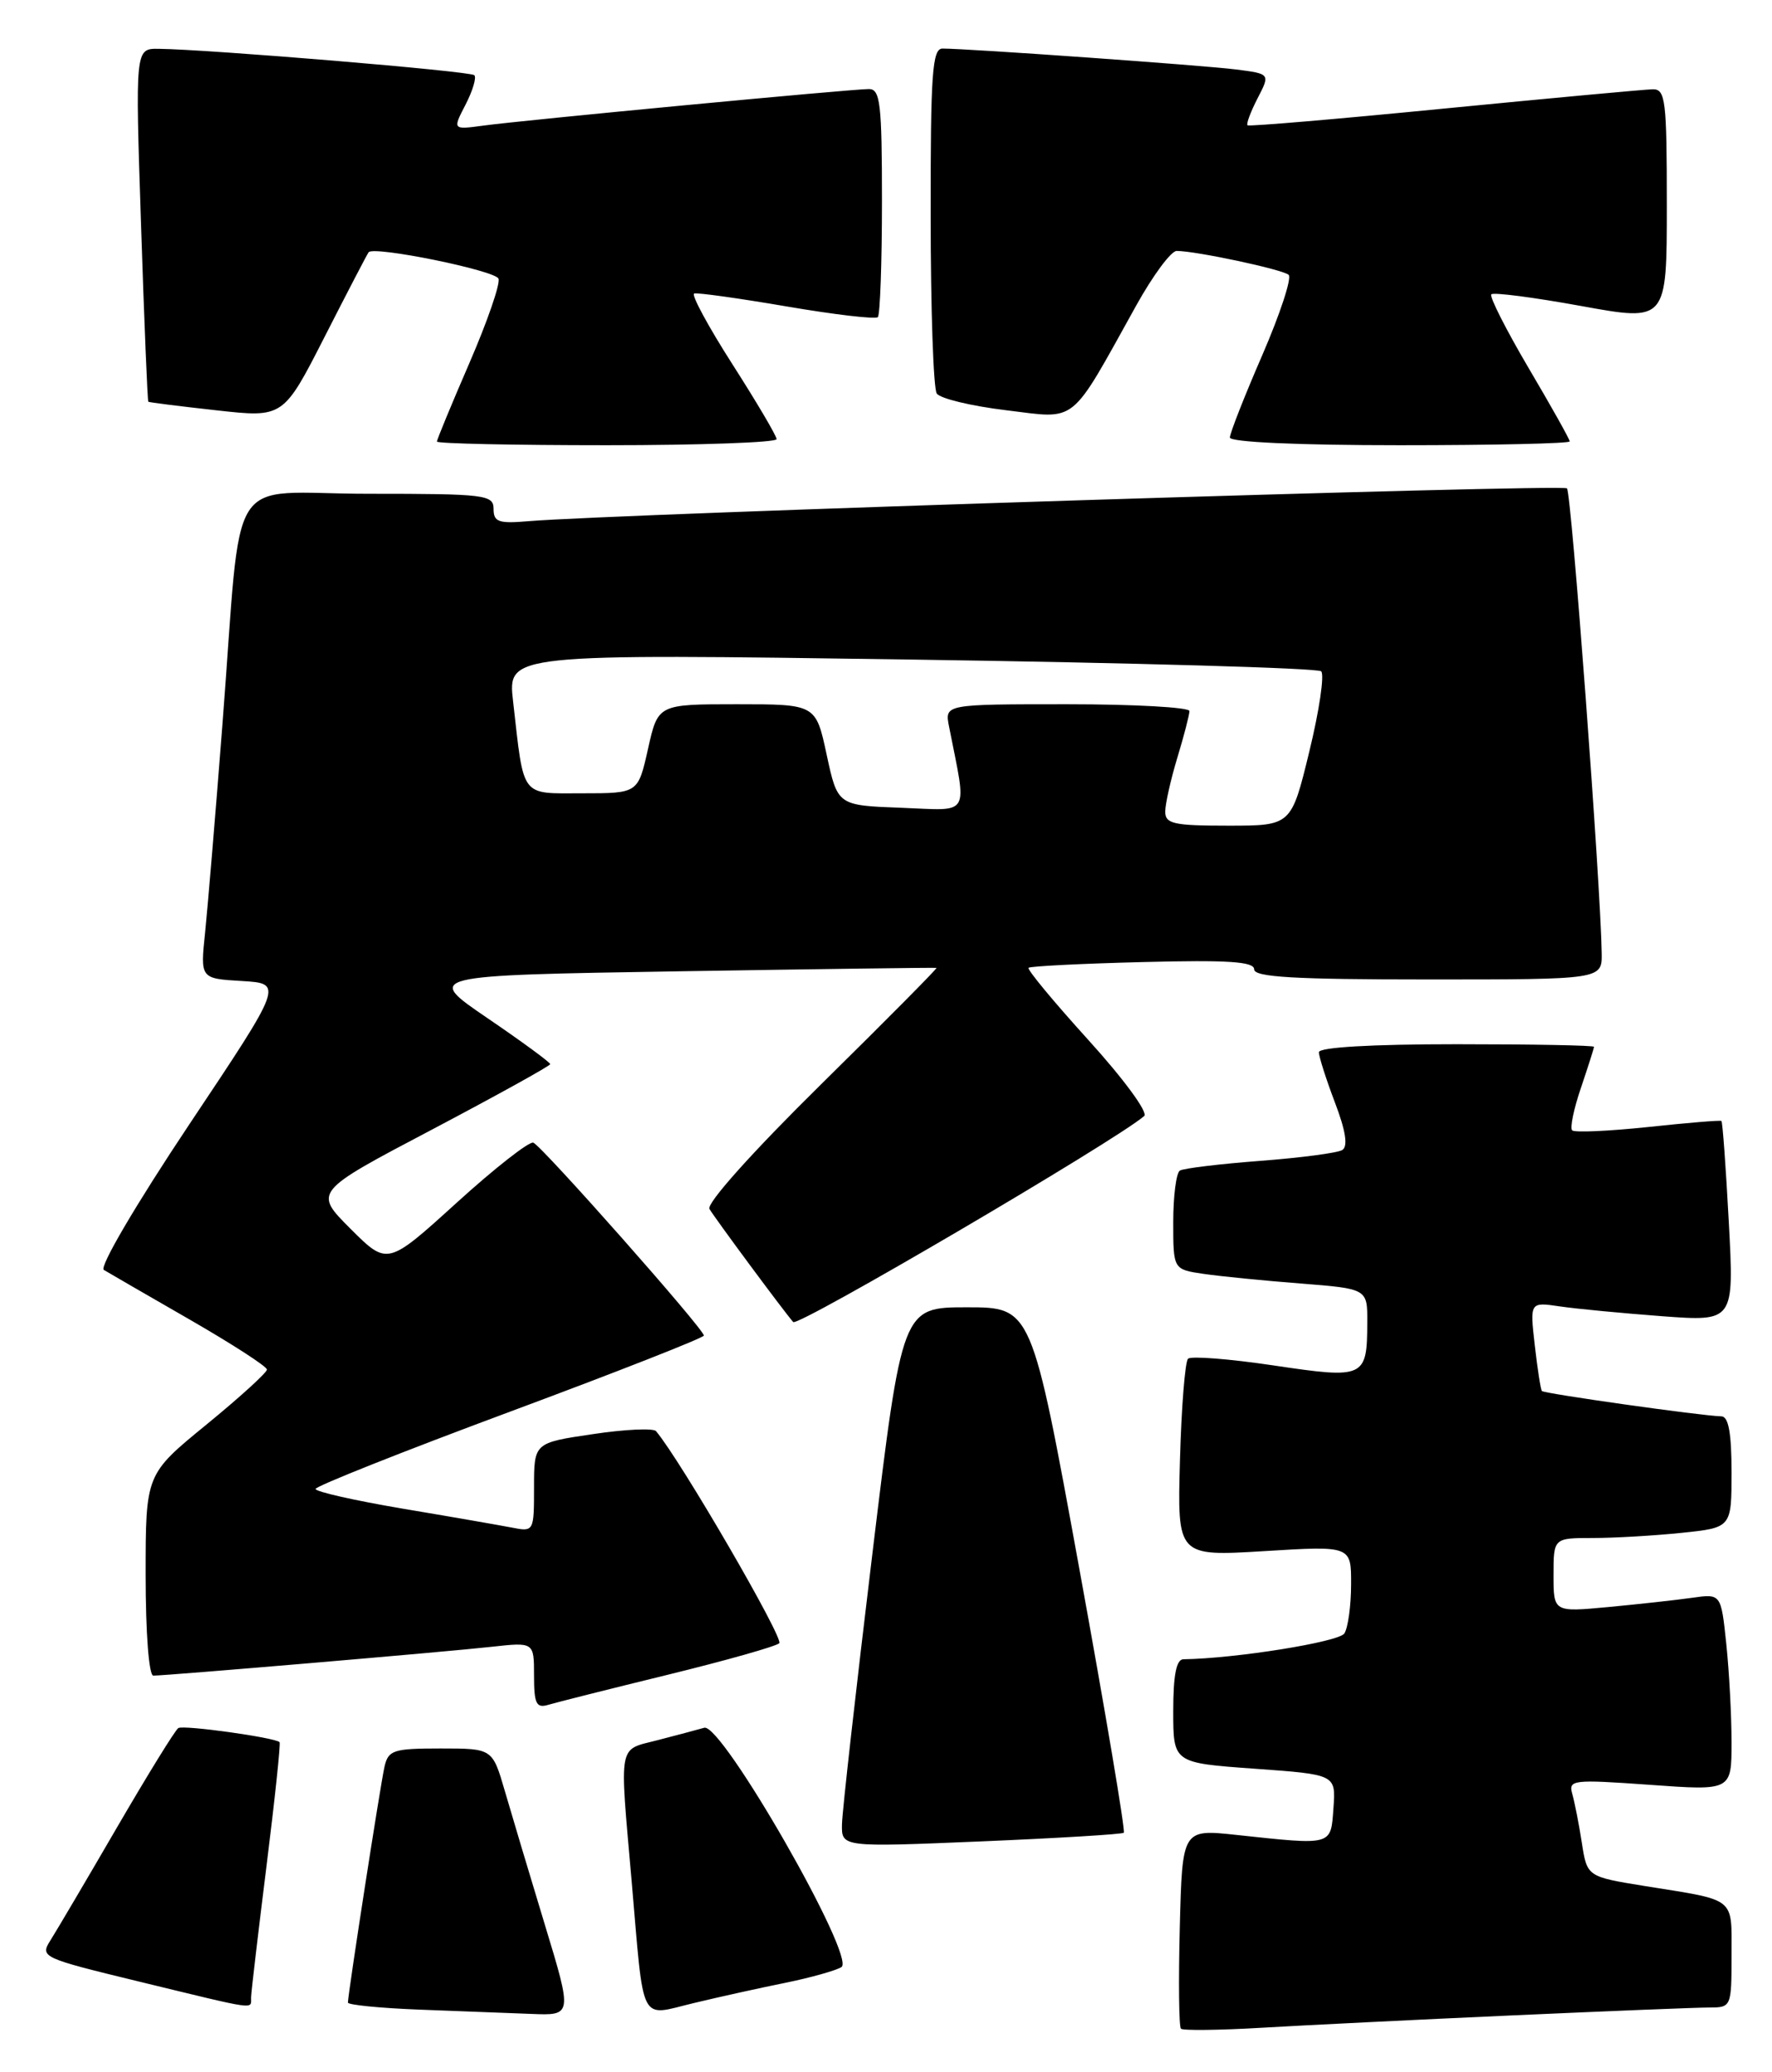 <?xml version="1.0" encoding="UTF-8" standalone="no"?>
<!DOCTYPE svg PUBLIC "-//W3C//DTD SVG 1.1//EN" "http://www.w3.org/Graphics/SVG/1.1/DTD/svg11.dtd" >
<svg xmlns="http://www.w3.org/2000/svg" xmlns:xlink="http://www.w3.org/1999/xlink" version="1.1" viewBox="0 0 219 256">
 <g >
 <path fill="currentColor"
d=" M 187.00 248.97 C 198.82 248.44 209.74 248.00 211.25 248.00 C 213.96 248.00 214.00 247.92 214.00 241.57 C 214.00 234.27 214.68 234.82 203.32 233.00 C 196.15 231.84 196.15 231.84 195.50 227.67 C 195.15 225.38 194.61 222.66 194.32 221.63 C 193.82 219.87 194.33 219.81 203.90 220.49 C 214.00 221.22 214.00 221.22 214.00 215.25 C 214.00 211.98 213.71 206.50 213.35 203.08 C 212.70 196.87 212.70 196.87 209.10 197.39 C 207.12 197.67 202.46 198.18 198.75 198.53 C 192.00 199.16 192.00 199.16 192.00 194.58 C 192.00 190.00 192.00 190.00 196.85 190.00 C 199.52 190.00 204.47 189.71 207.85 189.36 C 214.00 188.72 214.00 188.72 214.00 181.86 C 214.00 177.06 213.63 174.99 212.75 174.97 C 210.26 174.91 190.83 172.16 190.56 171.84 C 190.41 171.65 190.01 169.10 189.68 166.17 C 189.07 160.84 189.07 160.84 192.79 161.39 C 194.83 161.69 200.51 162.23 205.41 162.60 C 214.32 163.26 214.32 163.26 213.66 150.96 C 213.30 144.20 212.89 138.58 212.75 138.48 C 212.61 138.37 208.52 138.71 203.67 139.23 C 198.81 139.74 194.59 139.93 194.30 139.64 C 194.01 139.35 194.50 136.98 195.39 134.38 C 196.27 131.77 197.00 129.50 197.00 129.32 C 197.00 129.14 189.35 129.00 180.00 129.00 C 169.46 129.00 163.00 129.38 163.00 129.99 C 163.00 130.53 163.89 133.32 164.98 136.19 C 166.32 139.71 166.62 141.62 165.89 142.07 C 165.31 142.43 160.74 143.03 155.74 143.41 C 150.74 143.79 146.28 144.33 145.82 144.61 C 145.37 144.89 145.00 147.75 145.00 150.97 C 145.00 156.82 145.00 156.82 148.75 157.37 C 150.81 157.67 156.21 158.21 160.75 158.56 C 169.00 159.21 169.00 159.21 168.98 163.35 C 168.96 170.23 168.67 170.36 157.39 168.68 C 151.95 167.87 147.20 167.50 146.83 167.85 C 146.46 168.21 146.01 173.85 145.83 180.39 C 145.50 192.27 145.50 192.27 156.25 191.62 C 167.00 190.96 167.00 190.96 166.98 195.73 C 166.98 198.35 166.60 201.08 166.15 201.79 C 165.48 202.84 152.71 204.89 146.25 204.98 C 145.38 204.99 145.00 206.95 145.00 211.39 C 145.00 217.78 145.00 217.78 155.05 218.50 C 165.10 219.22 165.10 219.22 164.80 223.36 C 164.46 228.05 164.78 227.96 152.81 226.68 C 146.12 225.96 146.12 225.96 145.81 238.07 C 145.64 244.73 145.70 250.37 145.95 250.62 C 146.20 250.86 150.70 250.81 155.95 250.50 C 161.20 250.19 175.18 249.50 187.00 248.97 Z  M 67.33 237.75 C 65.45 231.56 63.23 224.14 62.39 221.25 C 60.86 216.00 60.86 216.00 54.45 216.00 C 48.62 216.00 47.99 216.20 47.52 218.25 C 47.02 220.44 43.00 246.34 43.00 247.39 C 43.00 247.68 46.94 248.07 51.75 248.26 C 56.56 248.44 62.81 248.68 65.63 248.79 C 70.75 249.00 70.75 249.00 67.33 237.75 Z  M 97.11 244.94 C 100.19 244.31 103.29 243.44 103.99 243.01 C 105.85 241.86 89.21 212.82 87.04 213.44 C 86.19 213.68 83.59 214.38 81.25 214.98 C 76.34 216.25 76.55 215.06 78.06 232.34 C 79.63 250.46 78.93 249.08 85.75 247.45 C 88.91 246.69 94.02 245.56 97.11 244.94 Z  M 31.03 246.75 C 31.05 246.06 31.91 238.75 32.94 230.50 C 33.97 222.25 34.70 215.37 34.55 215.22 C 33.99 214.65 22.69 213.07 22.04 213.48 C 21.66 213.71 18.27 219.21 14.49 225.70 C 10.72 232.19 7.01 238.47 6.26 239.66 C 4.92 241.78 5.10 241.86 17.20 244.80 C 32.12 248.42 30.99 248.26 31.03 246.75 Z  M 138.89 226.41 C 139.10 226.21 136.63 211.53 133.39 193.78 C 127.50 161.50 127.50 161.50 119.50 161.50 C 111.50 161.50 111.50 161.50 107.81 192.00 C 105.78 208.78 104.09 223.78 104.06 225.35 C 104.00 228.20 104.00 228.20 121.25 227.48 C 130.74 227.08 138.68 226.60 138.89 226.41 Z  M 82.50 206.90 C 89.65 205.15 95.86 203.40 96.31 203.00 C 96.92 202.45 84.15 180.46 81.08 176.80 C 80.76 176.41 77.23 176.57 73.25 177.17 C 66.00 178.24 66.00 178.24 66.00 183.75 C 66.00 189.21 65.98 189.25 63.25 188.71 C 61.74 188.42 55.66 187.36 49.75 186.37 C 43.84 185.37 39.00 184.28 39.00 183.94 C 39.00 183.60 49.80 179.31 62.99 174.41 C 76.18 169.51 86.98 165.27 86.99 164.99 C 87.01 164.20 66.96 141.55 65.91 141.16 C 65.40 140.98 61.13 144.32 56.43 148.59 C 47.88 156.35 47.88 156.35 43.32 151.80 C 38.76 147.24 38.76 147.24 53.38 139.55 C 61.42 135.31 68.00 131.67 68.00 131.46 C 68.00 131.24 64.51 128.68 60.25 125.78 C 52.50 120.50 52.50 120.50 84.00 119.99 C 101.33 119.71 115.61 119.52 115.74 119.57 C 115.88 119.62 109.47 126.08 101.50 133.93 C 92.96 142.34 87.29 148.68 87.68 149.35 C 88.37 150.52 96.75 161.84 98.03 163.32 C 98.60 163.97 137.92 140.90 141.41 137.87 C 141.92 137.43 138.87 133.28 134.53 128.50 C 130.25 123.78 126.91 119.76 127.12 119.56 C 127.33 119.36 133.69 119.04 141.25 118.85 C 151.77 118.58 155.00 118.79 155.00 119.75 C 155.00 120.71 159.97 121.00 176.50 121.00 C 198.00 121.00 198.00 121.00 197.95 117.75 C 197.83 109.27 194.21 60.88 193.66 60.33 C 193.10 59.77 75.95 63.48 65.25 64.39 C 61.63 64.70 61.00 64.48 61.00 62.88 C 61.00 61.12 60.00 61.00 45.56 61.00 C 27.62 61.00 30.00 57.25 27.49 89.50 C 26.64 100.50 25.67 112.06 25.35 115.19 C 24.75 120.89 24.75 120.89 29.89 121.19 C 35.02 121.50 35.02 121.50 23.41 138.88 C 16.81 148.77 12.25 156.53 12.83 156.88 C 13.39 157.22 18.15 159.97 23.42 163.00 C 28.68 166.03 32.99 168.81 32.99 169.19 C 33.00 169.56 29.62 172.63 25.50 176.00 C 18.00 182.13 18.00 182.13 18.00 194.56 C 18.00 201.75 18.40 207.00 18.95 207.00 C 20.62 207.00 55.30 204.05 60.75 203.44 C 66.00 202.86 66.00 202.86 66.00 207.00 C 66.00 210.47 66.28 211.05 67.75 210.61 C 68.71 210.32 75.35 208.65 82.50 206.90 Z  M 95.98 54.25 C 95.97 53.84 93.51 49.67 90.52 45.00 C 87.53 40.33 85.40 36.39 85.79 36.26 C 86.18 36.13 91.33 36.85 97.24 37.86 C 103.14 38.87 108.20 39.46 108.49 39.18 C 108.77 38.90 109.00 32.44 109.00 24.83 C 109.00 12.79 108.79 11.00 107.39 11.00 C 105.24 11.00 64.51 14.86 59.72 15.52 C 55.93 16.03 55.93 16.03 57.54 12.92 C 58.42 11.21 58.91 9.58 58.62 9.29 C 58.13 8.79 25.82 6.10 19.60 6.03 C 16.71 6.00 16.71 6.00 17.43 27.74 C 17.82 39.70 18.23 49.55 18.33 49.63 C 18.42 49.71 22.22 50.19 26.76 50.69 C 35.02 51.61 35.02 51.61 40.15 41.55 C 42.97 36.02 45.40 31.35 45.56 31.16 C 46.23 30.36 61.22 33.41 61.61 34.43 C 61.85 35.05 60.23 39.73 58.02 44.83 C 55.81 49.93 54.00 54.30 54.00 54.55 C 54.00 54.80 63.45 55.00 75.00 55.00 C 86.55 55.00 95.99 54.66 95.98 54.25 Z  M 194.00 54.53 C 194.00 54.27 191.71 50.19 188.91 45.45 C 186.12 40.71 184.05 36.62 184.31 36.36 C 184.58 36.09 189.57 36.74 195.40 37.80 C 206.00 39.73 206.00 39.73 206.00 25.36 C 206.00 12.34 205.84 11.00 204.25 11.03 C 203.29 11.05 191.70 12.12 178.50 13.41 C 165.30 14.71 154.35 15.64 154.18 15.48 C 154.00 15.32 154.56 13.82 155.42 12.15 C 156.99 9.12 156.99 9.12 152.74 8.58 C 148.73 8.07 119.65 6.00 116.48 6.00 C 115.22 6.00 115.00 9.09 115.02 26.75 C 115.02 38.16 115.36 48.00 115.77 48.61 C 116.17 49.23 120.03 50.16 124.35 50.68 C 133.26 51.76 132.11 52.69 140.42 37.75 C 142.48 34.04 144.73 31.00 145.42 31.00 C 147.79 31.00 158.50 33.28 159.26 33.95 C 159.68 34.32 158.21 38.78 156.01 43.86 C 153.80 48.94 152.00 53.53 152.00 54.05 C 152.00 54.62 160.40 55.00 173.00 55.00 C 184.55 55.00 194.00 54.79 194.00 54.53 Z  M 144.01 100.25 C 144.02 99.29 144.69 96.29 145.51 93.59 C 146.33 90.89 147.00 88.30 147.00 87.84 C 147.00 87.38 140.19 87.00 131.88 87.00 C 116.75 87.00 116.75 87.00 117.29 89.75 C 119.52 101.09 120.09 100.12 111.38 99.79 C 103.52 99.50 103.52 99.50 102.17 93.25 C 100.83 87.00 100.83 87.00 91.07 87.00 C 81.32 87.00 81.32 87.00 80.09 92.50 C 78.86 98.00 78.86 98.00 72.01 98.00 C 64.24 98.00 64.79 98.73 63.41 86.63 C 62.74 80.76 62.74 80.76 112.62 81.48 C 140.05 81.88 162.85 82.53 163.28 82.93 C 163.71 83.33 163.05 87.79 161.82 92.83 C 159.59 102.00 159.59 102.00 151.79 102.00 C 145.03 102.00 144.00 101.77 144.01 100.25 Z "/>
</g>
</svg>